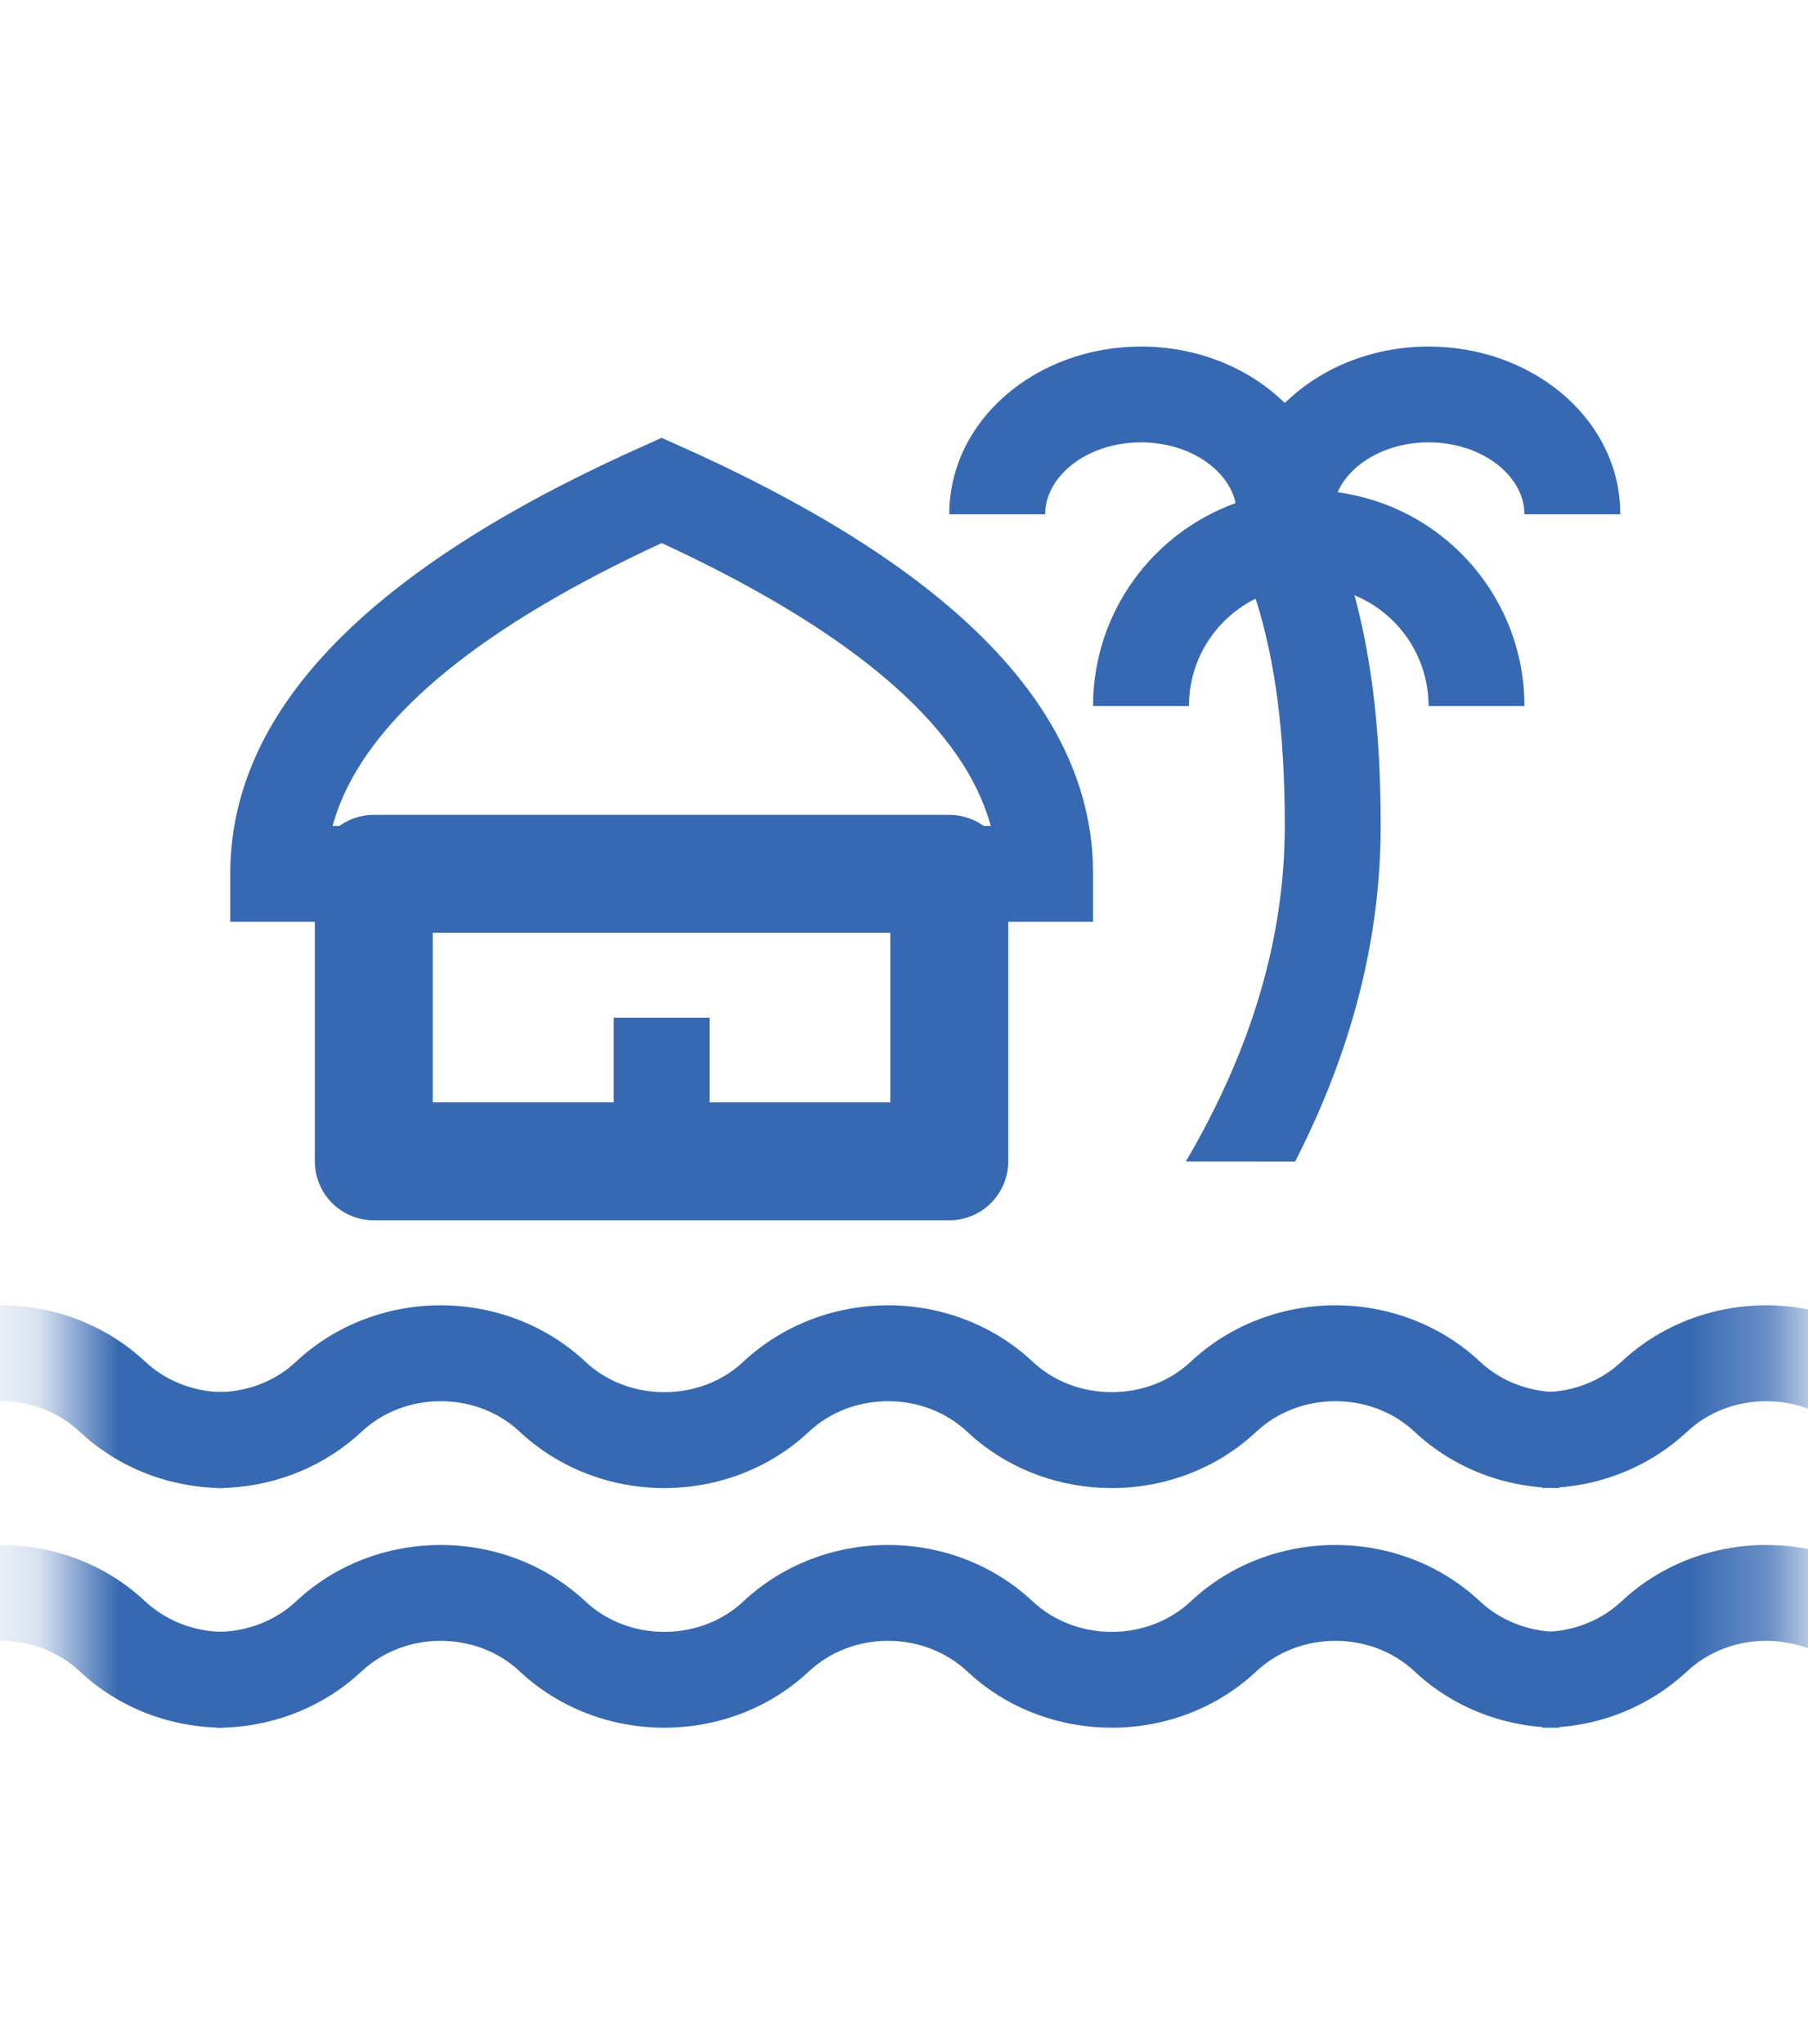 <svg width="23" height="26" viewBox="0 0 23 26" fill="none" xmlns="http://www.w3.org/2000/svg">
<path d="M13.903 10.976C13.826 8.982 12.118 7.27 8.894 5.784L8.417 5.569L7.94 5.784C4.642 7.304 2.929 9.062 2.929 11.115V11.725L4.149 11.725H5.368H11.466H12.685L13.905 11.725V11.115L13.903 10.976ZM4.231 10.506L4.243 10.462L4.281 10.344C4.678 9.192 5.973 8.067 8.231 6.995L8.417 6.908L8.604 6.995L8.834 7.106C11.025 8.181 12.256 9.31 12.591 10.462L12.603 10.506H4.231Z" fill="#3769B2"/>
<path d="M12.076 14.772H4.755V11.115H12.076V14.772Z" stroke="#3769B2" stroke-width="1.5" stroke-linecap="round" stroke-linejoin="round"/>
<path d="M9.027 14.621H7.807V12.945H9.027V14.621Z" fill="#3769B2"/>
<path d="M17.231 7.572C17.46 8.422 17.564 9.361 17.564 10.506C17.564 11.936 17.199 13.361 16.476 14.774L15.086 14.773C15.928 13.338 16.344 11.918 16.344 10.506C16.344 9.332 16.228 8.425 15.974 7.615C16.534 6.542 16.954 6.542 17.231 7.572Z" fill="#3769B2"/>
<path d="M17.015 6.262C18.316 6.435 16.228 8.424 15.974 7.615C15.499 7.849 15.164 8.324 15.128 8.881L15.125 8.981H13.905C13.905 7.792 14.661 6.781 15.719 6.399C15.628 5.981 17.172 5.906 17.015 6.262Z" fill="#3769B2"/>
<path d="M17.015 6.262C18.316 6.435 19.328 7.52 19.39 8.852L19.393 8.981H18.173C18.173 8.345 17.784 7.801 17.231 7.572C16.837 7.284 16.524 7.123 15.719 6.399C15.628 5.981 17.172 5.906 17.015 6.262Z" fill="#3769B2"/>
<path d="M17.015 6.262C16.898 6.316 16.229 6.579 15.719 6.399C15.628 5.981 15.141 5.627 14.515 5.627C13.854 5.627 13.348 6.021 13.299 6.471L13.295 6.542H12.076C12.076 5.337 13.19 4.408 14.515 4.408C15.236 4.408 15.894 4.683 16.345 5.127C16.795 4.682 17.172 5.906 17.015 6.262Z" fill="#3769B2"/>
<path d="M18.174 4.408C19.456 4.408 20.541 5.277 20.609 6.426L20.613 6.542H19.393C19.393 6.064 18.869 5.627 18.174 5.627C17.618 5.627 17.172 5.906 17.015 6.262C16.961 6.345 16.485 6.35 15.719 6.399C15.628 5.981 15.894 4.683 16.345 5.127C16.795 4.682 17.453 4.408 18.174 4.408Z" fill="#3769B2"/>
<mask id="mask0_58_144" style="mask-type:alpha" maskUnits="userSpaceOnUse" x="0" y="0" width="23" height="26">
<path d="M22.747 0.75H0.795V25.75H22.747V0.75Z" fill="#F2DDBB"/>
</mask>
<g mask="url(#mask0_58_144)">
<path d="M16.988 16.603C17.671 16.604 18.33 16.854 18.827 17.32C19.065 17.543 19.377 17.676 19.708 17.703L19.833 17.708V18.928C19.151 18.928 18.491 18.677 17.994 18.211C17.727 17.96 17.366 17.823 16.988 17.823C16.61 17.823 16.249 17.96 15.982 18.211C15.485 18.677 14.825 18.928 14.143 18.928C13.509 18.928 12.894 18.712 12.412 18.308L12.303 18.211C12.035 17.96 11.675 17.823 11.297 17.823C10.919 17.823 10.558 17.96 10.291 18.211C9.794 18.677 9.133 18.928 8.451 18.928C7.769 18.928 7.109 18.677 6.611 18.211C6.344 17.96 5.984 17.823 5.606 17.823C5.228 17.823 4.868 17.96 4.6 18.211C4.138 18.643 3.536 18.891 2.906 18.924L2.76 18.928V17.708C3.096 17.708 3.418 17.6 3.674 17.4L3.766 17.32C4.264 16.854 4.924 16.604 5.606 16.603C6.288 16.604 6.948 16.854 7.446 17.32C7.713 17.571 8.073 17.708 8.451 17.708C8.829 17.708 9.19 17.572 9.457 17.32C9.955 16.855 10.614 16.604 11.297 16.603C11.979 16.604 12.639 16.854 13.136 17.32C13.404 17.571 13.764 17.708 14.143 17.708C14.521 17.708 14.881 17.571 15.148 17.32C15.646 16.854 16.305 16.604 16.988 16.603Z" fill="#3769B2"/>
<path d="M33.85 16.603C34.532 16.604 35.192 16.854 35.689 17.32C35.927 17.543 36.238 17.676 36.569 17.703L36.695 17.708V18.928C36.013 18.928 35.353 18.677 34.855 18.211C34.588 17.96 34.227 17.823 33.85 17.823C33.472 17.823 33.111 17.96 32.844 18.211C32.346 18.677 31.686 18.928 31.004 18.928C30.371 18.928 29.756 18.712 29.274 18.308L29.165 18.211C28.897 17.96 28.537 17.823 28.158 17.823C27.78 17.823 27.42 17.96 27.153 18.211C26.655 18.677 25.995 18.928 25.313 18.928C24.63 18.928 23.971 18.677 23.473 18.211C23.206 17.96 22.846 17.823 22.468 17.823C22.09 17.823 21.729 17.96 21.462 18.211C20.999 18.643 20.397 18.891 19.768 18.924L19.622 18.928V17.708C19.958 17.708 20.28 17.6 20.535 17.4L20.628 17.32C21.125 16.854 21.785 16.604 22.468 16.603C23.15 16.604 23.81 16.854 24.307 17.32C24.574 17.571 24.935 17.708 25.313 17.708C25.691 17.708 26.051 17.572 26.319 17.32C26.816 16.855 27.476 16.604 28.158 16.603C28.841 16.604 29.5 16.854 29.998 17.32C30.266 17.571 30.626 17.708 31.004 17.708C31.382 17.708 31.743 17.571 32.01 17.32C32.507 16.854 33.167 16.604 33.85 16.603Z" fill="#3769B2"/>
<path d="M0.008 16.603C0.691 16.604 1.35 16.854 1.847 17.32C2.085 17.543 2.397 17.676 2.728 17.703L2.853 17.708V18.928C2.171 18.928 1.511 18.677 1.014 18.211C0.747 17.96 0.386 17.823 0.008 17.823C-0.37 17.823 -0.731 17.96 -0.998 18.211C-1.495 18.677 -2.155 18.928 -2.837 18.928C-3.471 18.928 -4.086 18.712 -4.568 18.308L-4.677 18.211C-4.945 17.96 -5.305 17.823 -5.683 17.823C-6.061 17.823 -6.422 17.96 -6.689 18.211C-7.186 18.677 -7.847 18.928 -8.529 18.928C-9.211 18.928 -9.871 18.677 -10.368 18.211C-10.636 17.96 -10.996 17.823 -11.374 17.823C-11.752 17.823 -12.112 17.96 -12.38 18.211C-12.842 18.643 -13.444 18.891 -14.074 18.924L-14.22 18.928V17.708C-13.884 17.708 -13.562 17.6 -13.306 17.4L-13.214 17.32C-12.716 16.854 -12.056 16.604 -11.374 16.603C-10.692 16.604 -10.032 16.854 -9.534 17.32C-9.267 17.571 -8.907 17.708 -8.529 17.708C-8.151 17.708 -7.79 17.572 -7.523 17.32C-7.025 16.855 -6.365 16.604 -5.683 16.603C-5.001 16.604 -4.341 16.854 -3.844 17.32C-3.576 17.571 -3.215 17.708 -2.837 17.708C-2.459 17.708 -2.099 17.571 -1.832 17.32C-1.334 16.854 -0.675 16.604 0.008 16.603Z" fill="#3769B2"/>
</g>
<mask id="mask1_58_144" style="mask-type:alpha" maskUnits="userSpaceOnUse" x="0" y="0" width="23" height="26">
<path d="M22.747 0.75H0.795V25.75H22.747V0.75Z" fill="#F2DDBB"/>
</mask>
<g mask="url(#mask1_58_144)">
<path d="M16.988 19.652C17.671 19.652 18.33 19.902 18.827 20.369C19.065 20.591 19.377 20.725 19.708 20.752L19.833 20.757V21.976C19.151 21.976 18.491 21.726 17.994 21.259C17.727 21.009 17.366 20.871 16.988 20.871C16.61 20.871 16.249 21.009 15.982 21.259C15.485 21.726 14.825 21.976 14.143 21.976C13.509 21.976 12.894 21.76 12.412 21.356L12.303 21.259C12.035 21.009 11.675 20.871 11.297 20.871C10.919 20.871 10.558 21.009 10.291 21.259C9.794 21.726 9.133 21.976 8.451 21.976C7.769 21.976 7.109 21.726 6.611 21.259C6.344 21.009 5.984 20.871 5.606 20.871C5.228 20.871 4.868 21.009 4.6 21.259C4.138 21.692 3.536 21.94 2.906 21.973L2.76 21.976V20.757C3.096 20.757 3.418 20.648 3.674 20.448L3.766 20.369C4.264 19.902 4.924 19.652 5.606 19.652C6.288 19.652 6.948 19.902 7.446 20.369C7.713 20.619 8.073 20.757 8.451 20.757C8.829 20.757 9.19 20.62 9.457 20.369C9.955 19.903 10.614 19.652 11.297 19.652C11.979 19.652 12.639 19.902 13.136 20.369C13.404 20.619 13.764 20.757 14.143 20.757C14.521 20.757 14.881 20.619 15.148 20.369C15.646 19.902 16.305 19.652 16.988 19.652Z" fill="#3769B2"/>
<path d="M33.85 19.652C34.532 19.652 35.192 19.902 35.689 20.369C35.927 20.591 36.238 20.725 36.569 20.752L36.695 20.757V21.976C36.013 21.976 35.353 21.726 34.855 21.259C34.588 21.009 34.227 20.871 33.85 20.871C33.472 20.871 33.111 21.009 32.844 21.259C32.346 21.726 31.686 21.976 31.004 21.976C30.371 21.976 29.756 21.76 29.274 21.356L29.165 21.259C28.897 21.009 28.537 20.871 28.158 20.871C27.78 20.871 27.42 21.009 27.153 21.259C26.655 21.726 25.995 21.976 25.313 21.976C24.63 21.976 23.971 21.726 23.473 21.259C23.206 21.009 22.846 20.871 22.468 20.871C22.09 20.871 21.729 21.009 21.462 21.259C20.999 21.692 20.397 21.94 19.768 21.973L19.622 21.976V20.757C19.958 20.757 20.28 20.648 20.535 20.448L20.628 20.369C21.125 19.902 21.785 19.652 22.468 19.652C23.15 19.652 23.81 19.902 24.307 20.369C24.574 20.619 24.935 20.757 25.313 20.757C25.691 20.757 26.051 20.62 26.319 20.369C26.816 19.903 27.476 19.652 28.158 19.652C28.841 19.652 29.5 19.902 29.998 20.369C30.266 20.619 30.626 20.757 31.004 20.757C31.382 20.757 31.743 20.619 32.01 20.369C32.507 19.902 33.167 19.652 33.85 19.652Z" fill="#3769B2"/>
<path d="M0.008 19.652C0.691 19.652 1.35 19.902 1.847 20.369C2.085 20.591 2.397 20.725 2.728 20.752L2.853 20.757V21.976C2.171 21.976 1.511 21.726 1.014 21.259C0.747 21.009 0.386 20.871 0.008 20.871C-0.37 20.871 -0.731 21.009 -0.998 21.259C-1.495 21.726 -2.155 21.976 -2.837 21.976C-3.471 21.976 -4.086 21.76 -4.568 21.356L-4.677 21.259C-4.945 21.009 -5.305 20.871 -5.683 20.871C-6.061 20.871 -6.422 21.009 -6.689 21.259C-7.186 21.726 -7.847 21.976 -8.529 21.976C-9.211 21.976 -9.871 21.726 -10.368 21.259C-10.636 21.009 -10.996 20.871 -11.374 20.871C-11.752 20.871 -12.112 21.009 -12.38 21.259C-12.842 21.692 -13.444 21.94 -14.074 21.973L-14.22 21.976V20.757C-13.884 20.757 -13.562 20.648 -13.306 20.448L-13.214 20.369C-12.716 19.902 -12.056 19.652 -11.374 19.652C-10.692 19.652 -10.032 19.902 -9.534 20.369C-9.267 20.619 -8.907 20.757 -8.529 20.757C-8.151 20.757 -7.79 20.62 -7.523 20.369C-7.025 19.903 -6.365 19.652 -5.683 19.652C-5.001 19.652 -4.341 19.902 -3.844 20.369C-3.576 20.619 -3.215 20.757 -2.837 20.757C-2.459 20.757 -2.099 20.619 -1.832 20.369C-1.334 19.902 -0.675 19.652 0.008 19.652Z" fill="#3769B2"/>
</g>
</svg>
